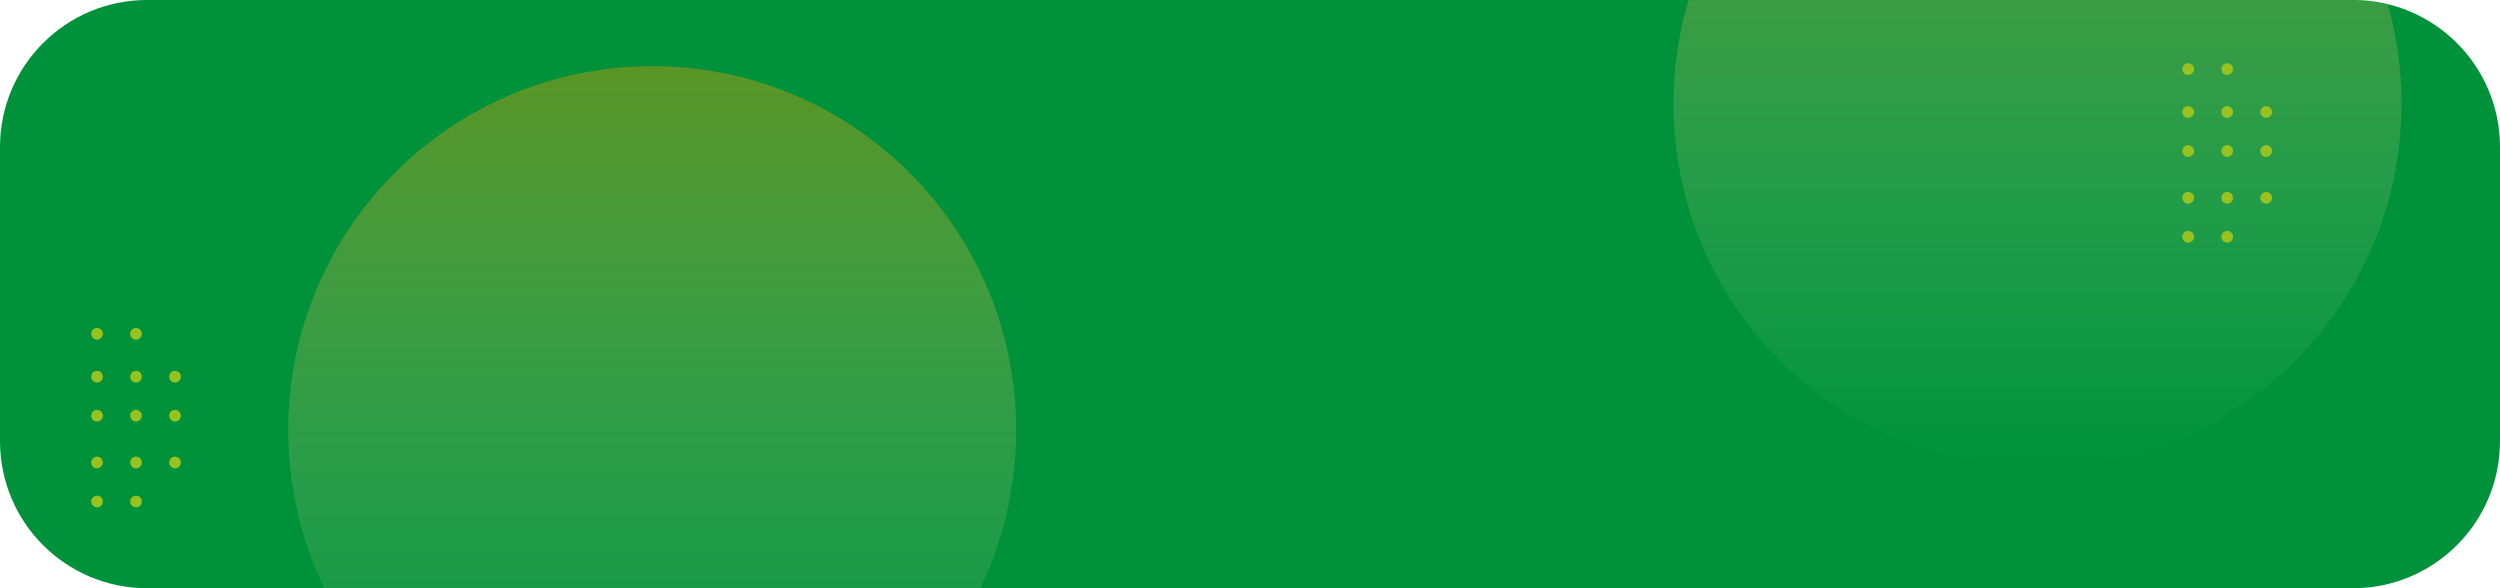 <svg width="1700" height="400" viewBox="0 0 1700 400" fill="none" xmlns="http://www.w3.org/2000/svg">
<path d="M0 100C0 44.772 44.772 0 100 0H1600C1655.23 0 1700 44.772 1700 100V300C1700 355.228 1655.23 400 1600 400H100C44.772 400 0 355.228 0 300V100Z" fill="#00923A"/>
<mask id="mask0_301_27" style="mask-type:alpha" maskUnits="userSpaceOnUse" x="0" y="0" width="1700" height="400">
<path d="M0 100C0 44.772 44.772 0 100 0H1600C1655.23 0 1700 44.772 1700 100V300C1700 355.228 1655.23 400 1600 400H100C44.772 400 0 355.228 0 300V100Z" fill="#00923A"/>
</mask>
<g mask="url(#mask0_301_27)">
<circle opacity="0.37" cx="443.5" cy="292.5" r="247.5" fill="url(#paint0_linear_301_27)"/>
<circle opacity="0.37" cx="1385.5" cy="70.5" r="247.5" fill="url(#paint1_linear_301_27)"/>
</g>
<circle cx="92.5" cy="341.022" r="3.978" fill="#98C21F"/>
<circle cx="65.978" cy="341.022" r="3.978" fill="#98C21F"/>
<circle cx="92.5" cy="314.5" r="3.978" fill="#98C21F"/>
<circle cx="65.978" cy="314.5" r="3.978" fill="#98C21F"/>
<circle cx="119.022" cy="314.5" r="3.978" fill="#98C21F"/>
<circle cx="92.5" cy="282.674" r="3.978" fill="#98C21F"/>
<circle cx="65.978" cy="282.674" r="3.978" fill="#98C21F"/>
<circle cx="119.022" cy="282.674" r="3.978" fill="#98C21F"/>
<circle cx="92.5" cy="256.152" r="3.978" fill="#98C21F"/>
<circle cx="65.978" cy="256.152" r="3.978" fill="#98C21F"/>
<circle cx="119.022" cy="256.152" r="3.978" fill="#98C21F"/>
<circle cx="92.5" cy="226.978" r="3.978" fill="#98C21F"/>
<circle cx="65.978" cy="226.978" r="3.978" fill="#98C21F"/>
<circle cx="1514.5" cy="161.022" r="3.978" fill="#98C21F"/>
<circle cx="1487.98" cy="161.022" r="3.978" fill="#98C21F"/>
<circle cx="1514.5" cy="134.5" r="3.978" fill="#98C21F"/>
<circle cx="1487.98" cy="134.5" r="3.978" fill="#98C21F"/>
<circle cx="1541.02" cy="134.5" r="3.978" fill="#98C21F"/>
<circle cx="1514.5" cy="102.674" r="3.978" fill="#98C21F"/>
<circle cx="1487.98" cy="102.674" r="3.978" fill="#98C21F"/>
<circle cx="1541.02" cy="102.674" r="3.978" fill="#98C21F"/>
<circle cx="1514.5" cy="76.152" r="3.978" fill="#98C21F"/>
<circle cx="1487.98" cy="76.152" r="3.978" fill="#98C21F"/>
<circle cx="1541.02" cy="76.152" r="3.978" fill="#98C21F"/>
<circle cx="1514.5" cy="46.978" r="3.978" fill="#98C21F"/>
<circle cx="1487.98" cy="46.978" r="3.978" fill="#98C21F"/>
<defs>
<linearGradient id="paint0_linear_301_27" x1="443.5" y1="45" x2="443.5" y2="540" gradientUnits="userSpaceOnUse">
<stop stop-color="#F39801"/>
<stop offset="1" stop-color="white" stop-opacity="0"/>
</linearGradient>
<linearGradient id="paint1_linear_301_27" x1="1385.5" y1="-177" x2="1385.5" y2="318" gradientUnits="userSpaceOnUse">
<stop stop-color="#F39801"/>
<stop offset="1" stop-color="white" stop-opacity="0"/>
</linearGradient>
</defs>
</svg>
